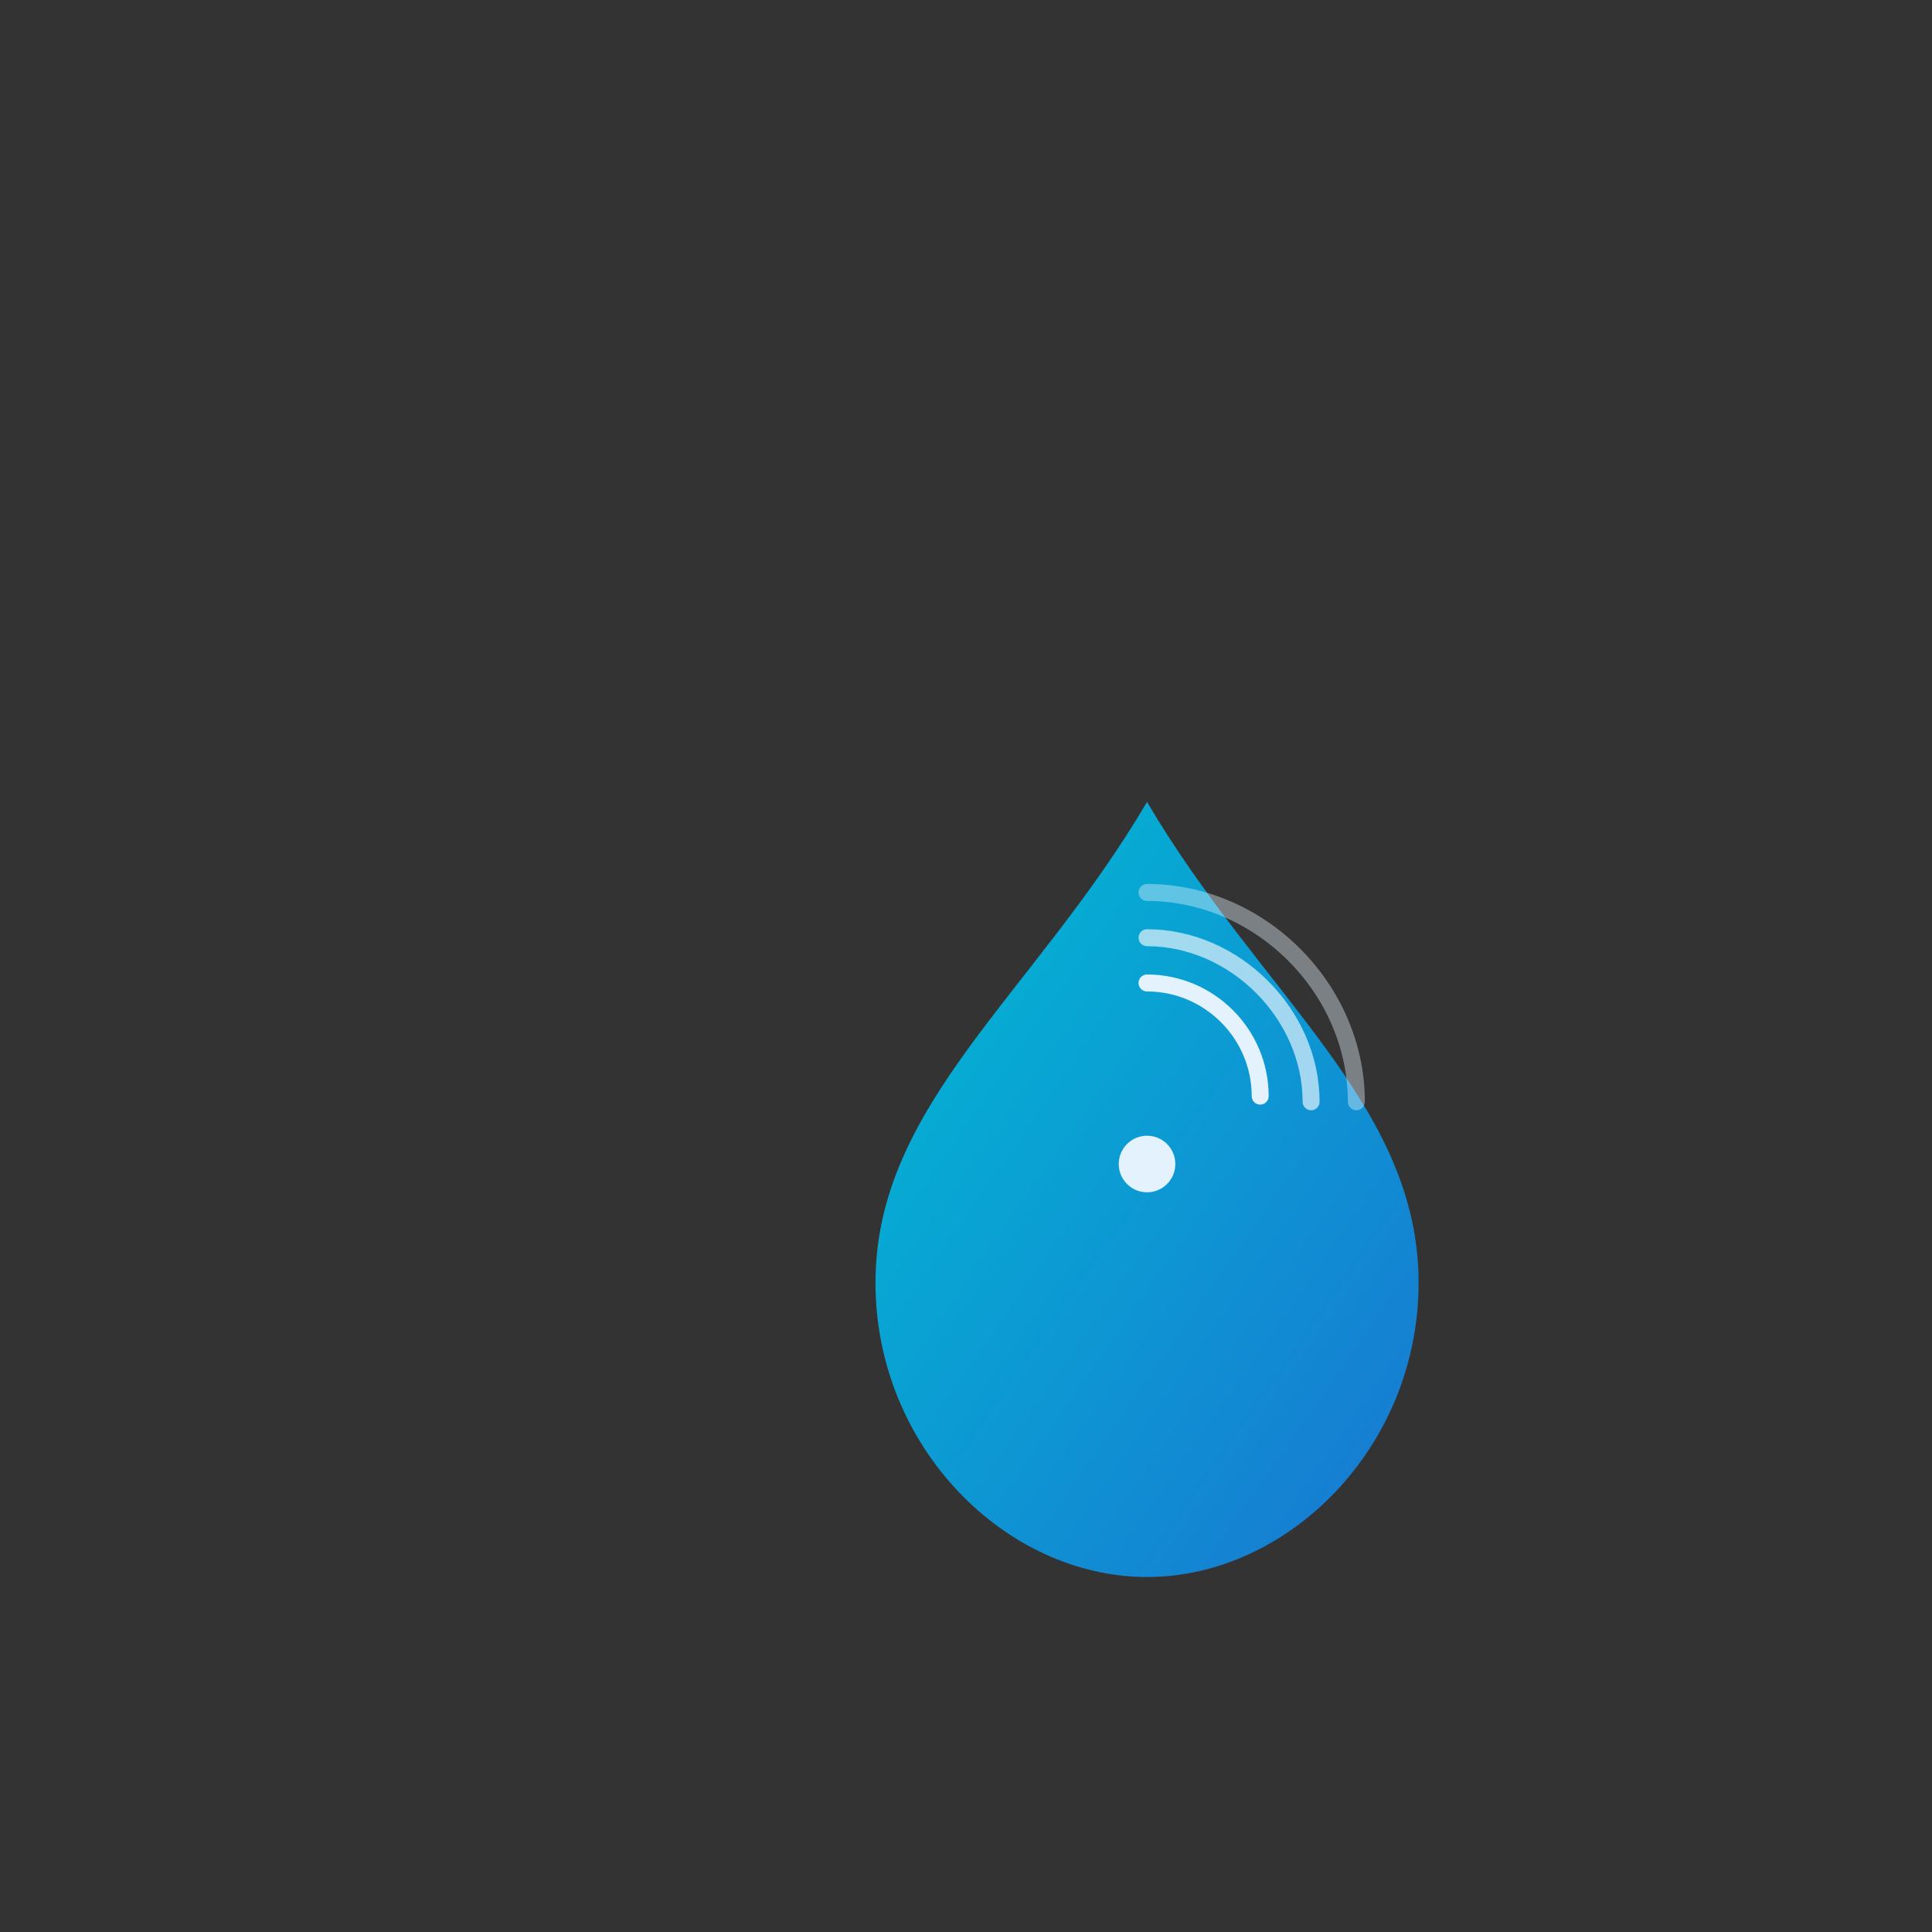 <?xml version="1.0" encoding="UTF-8"?>
<svg xmlns="http://www.w3.org/2000/svg" viewBox="0 0 2732 2732">
  <rect x="0" y="0" width="2732" height="2732" fill="#333333" stroke="none"/>
  <!-- Transparent background; generator will apply bg color -->
  <g transform="translate(1366,1366)">
    <g transform="translate(-256,-320) scale(4)">
      <defs>
        <linearGradient id="g1" x1="0" y1="0" x2="1" y2="1">
          <stop offset="0%" stop-color="#00bcd4"/>
          <stop offset="100%" stop-color="#1976d2"/>
        </linearGradient>
      </defs>
      <path d="M128 22C88 90 32 129 32 192c0 58 46 104 96 104s96-46 96-104c0-63-56-102-96-170z" fill="url(#g1)"/>
      <g fill="none" stroke="#e3f2fd" stroke-width="6" stroke-linecap="round">
        <path d="M128 86c22 0 40 18 40 40"/>
        <path d="M128 70c31 0 58 27 58 58" opacity=".7"/>
        <path d="M128 54c40 0 74 34 74 74" opacity=".4"/>
      </g>
      <circle cx="128" cy="150" r="10" fill="#e3f2fd"/>
    </g>
  </g>
</svg>
